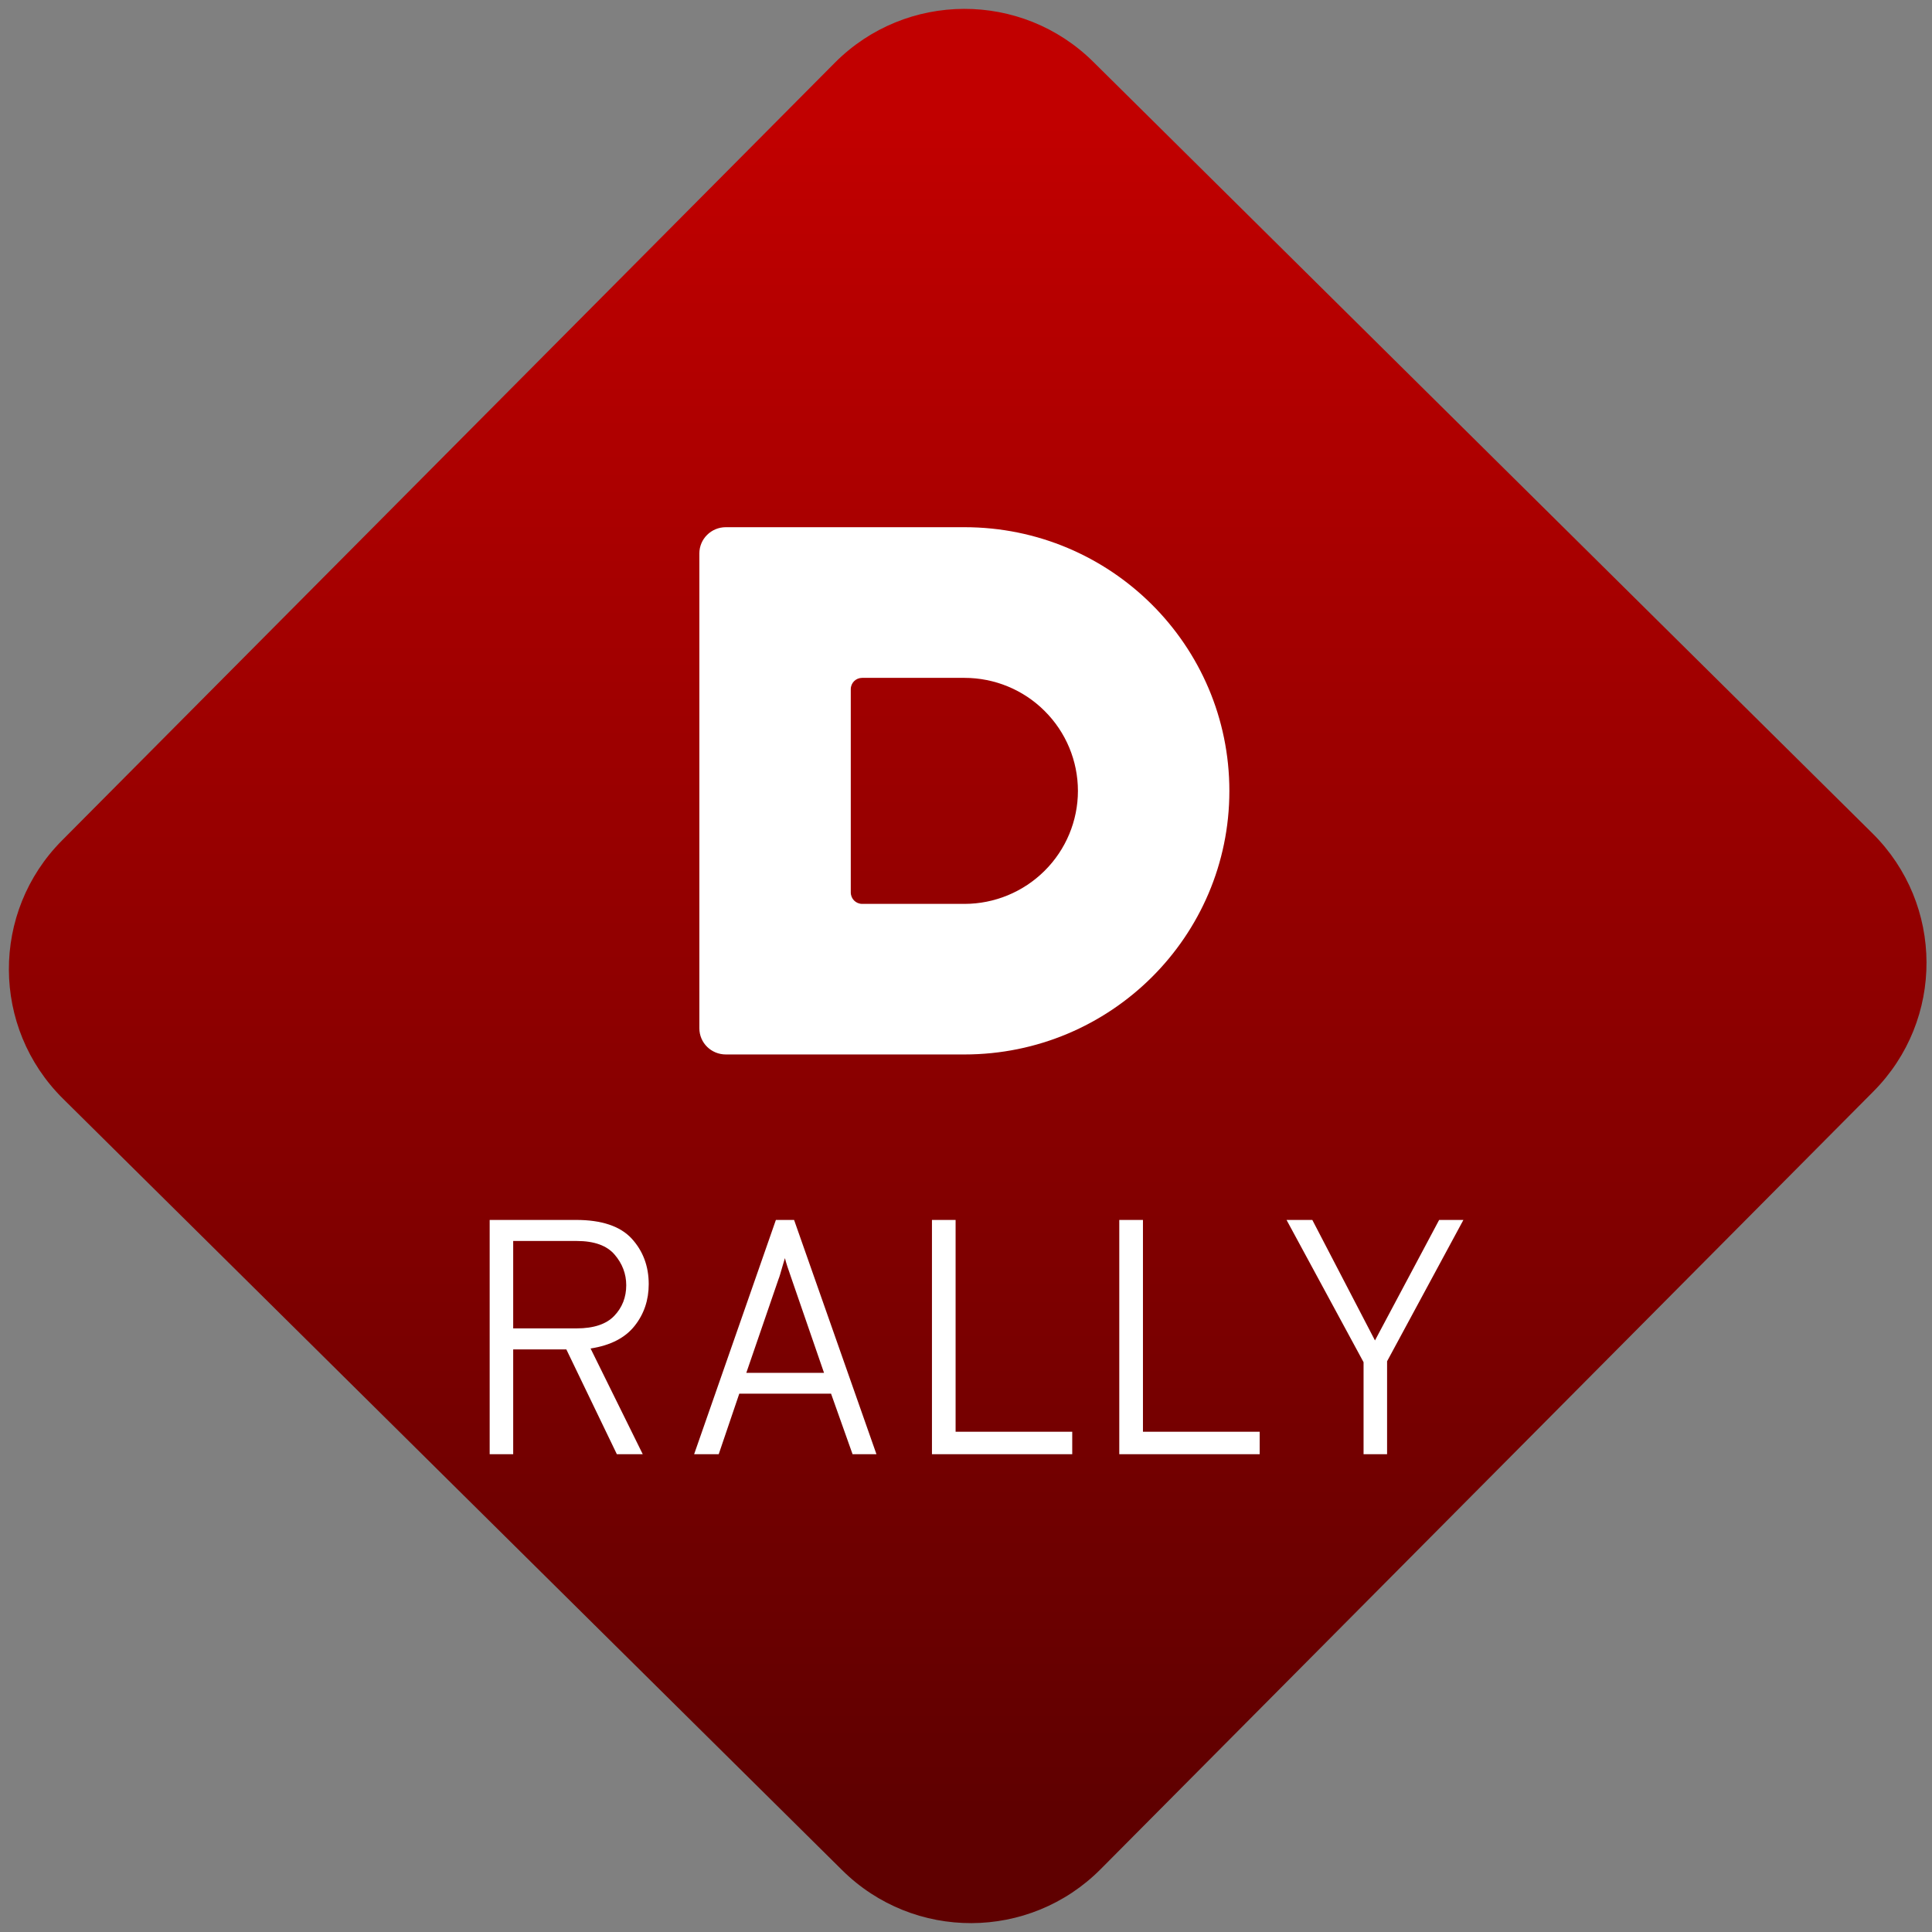 <svg width="64" height="64" viewBox="0 0 64 64" version="1.1"><rect x="0" y="0" width="64" height="64" fill="#808080" stroke="none"/><defs><linearGradient id="linear-pattern-0" gradientUnits="userSpaceOnUse" x1="0" y1="0" x2="0" y2="1" gradientTransform="matrix(60, 0, 0, 56, 0, 4)"><stop offset="0" stop-color="#c10000" stop-opacity="1"/><stop offset="1" stop-color="#5f0000" stop-opacity="1"/></linearGradient></defs><path fill="url(#linear-pattern-0)" fill-opacity="1" d="M 36.219 2.051 L 62.027 27.605 C 64.402 29.957 64.418 33.785 62.059 36.156 L 36.461 61.918 C 34.105 64.289 30.27 64.305 27.895 61.949 L 2.086 36.395 C -0.289 34.043 -0.305 30.215 2.051 27.844 L 27.652 2.082 C 30.008 -0.289 33.844 -0.305 36.219 2.051 Z M 36.219 2.051 " /><g transform="matrix(1.008,0,0,1.003,16.221,16.077)"><path fill-rule="evenodd" fill="rgb(100%, 100%, 100%)" fill-opacity="1" d="M 12.242 6.359 L 15.602 6.359 C 16.59 6.359 17.539 6.75 18.238 7.453 C 18.938 8.152 19.332 9.102 19.332 10.094 C 19.332 11.078 18.938 12.031 18.238 12.73 C 17.539 13.43 16.59 13.824 15.602 13.824 L 12.242 13.824 C 12.035 13.824 11.867 13.656 11.867 13.445 L 11.867 6.734 C 11.867 6.523 12.035 6.359 12.242 6.359 Z M 7.762 1.383 C 7.281 1.383 6.891 1.77 6.891 2.25 L 6.891 17.93 C 6.891 18.414 7.281 18.797 7.762 18.797 L 15.602 18.797 C 20.41 18.797 24.309 14.898 24.309 10.094 C 24.309 5.281 20.41 1.383 15.602 1.383 Z M 0.773 24.957 L 0.773 27.844 L 2.859 27.844 C 3.422 27.844 3.836 27.703 4.094 27.43 C 4.359 27.152 4.488 26.812 4.488 26.418 C 4.488 26.043 4.359 25.703 4.105 25.406 C 3.852 25.109 3.438 24.957 2.859 24.957 Z M 8.434 29.312 L 10.988 29.312 L 9.926 26.219 C 9.809 25.887 9.734 25.656 9.703 25.523 L 9.617 25.812 C 9.562 26.008 9.523 26.145 9.492 26.219 Z M 19.145 32 L 14.535 32 L 14.535 24.262 L 15.312 24.262 L 15.312 31.258 L 19.145 31.258 Z M 25.305 32 L 20.691 32 L 20.691 24.262 L 21.469 24.262 L 21.469 31.258 L 25.305 31.258 Z M 29.492 32 L 28.719 32 L 28.719 28.961 L 26.188 24.262 L 27.035 24.262 L 29.094 28.242 L 31.203 24.262 L 32 24.262 L 29.492 28.93 Z M 0.773 32 L 0 32 L 0 24.262 L 2.84 24.262 C 3.68 24.262 4.289 24.469 4.664 24.875 C 5.039 25.285 5.227 25.789 5.227 26.383 C 5.227 26.906 5.074 27.367 4.766 27.758 C 4.453 28.156 3.973 28.406 3.316 28.508 L 5.031 32 L 4.18 32 L 2.52 28.539 L 0.773 28.539 Z M 12.711 32 L 11.926 32 L 11.219 30 L 8.203 30 L 7.527 32 L 6.719 32 L 9.406 24.262 L 10.004 24.262 Z M 12.711 32 "/></g></svg>
